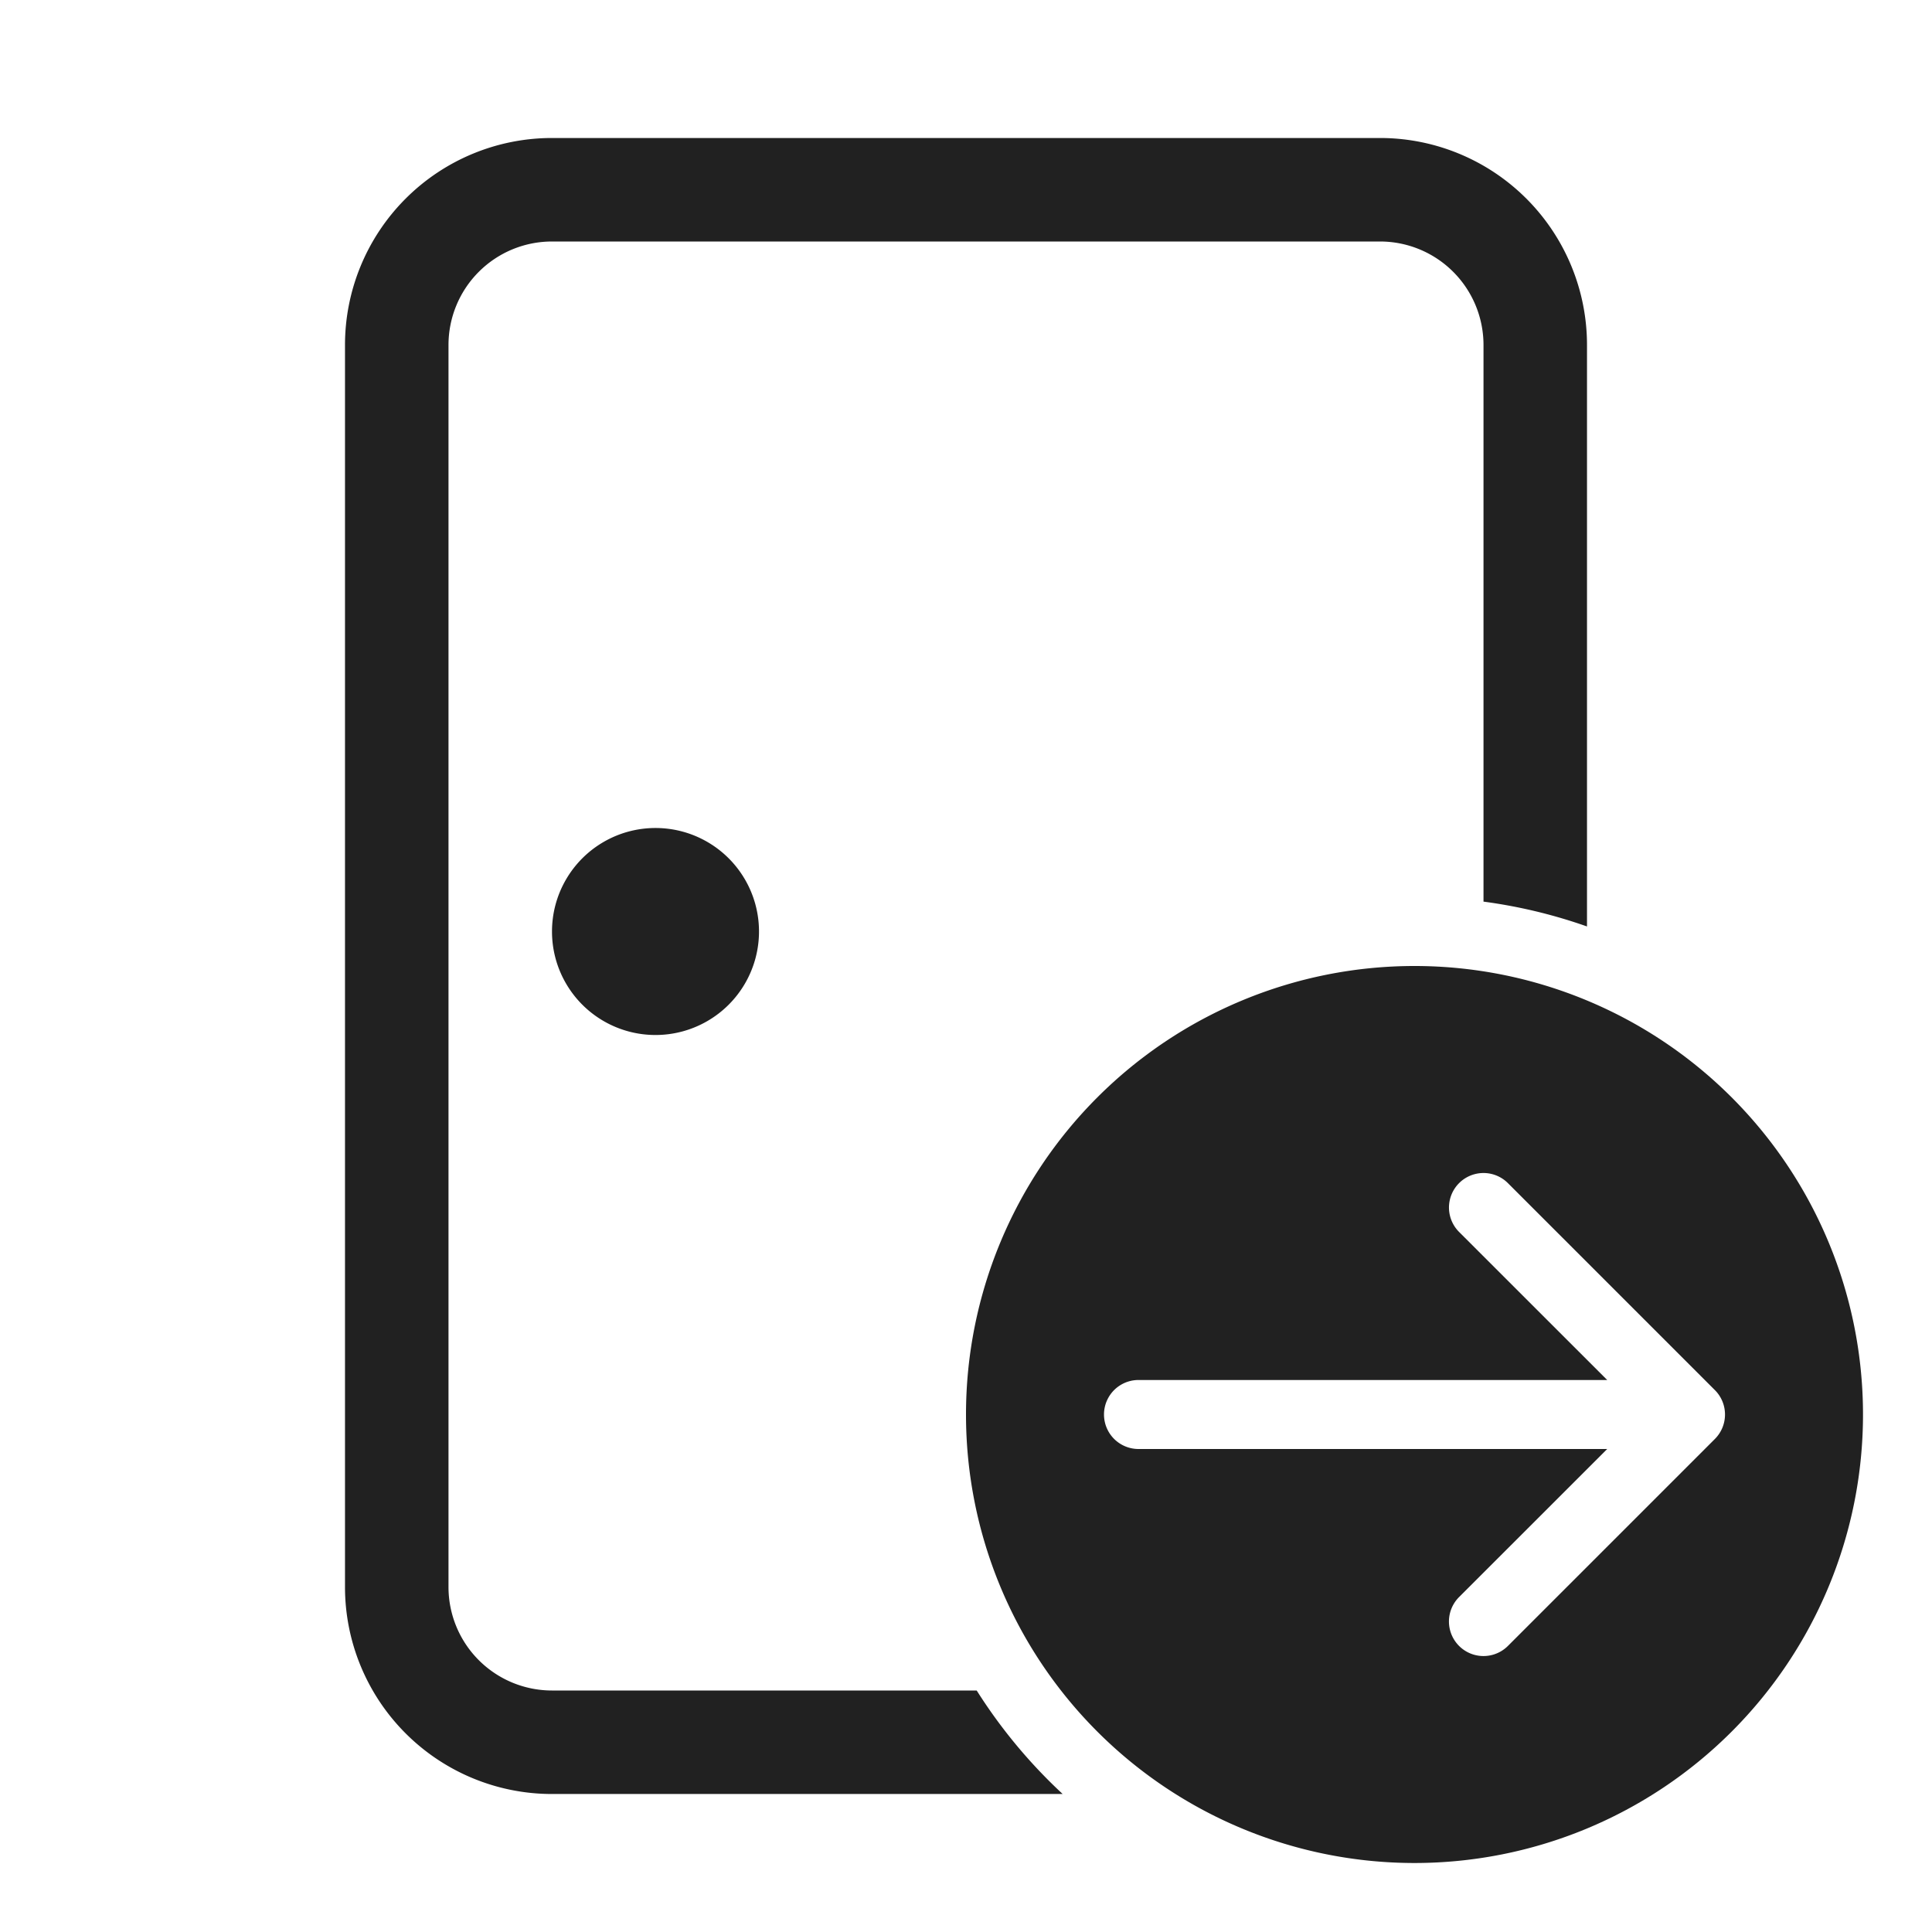 <svg viewBox="0 0 28 28" fill="none" xmlns="http://www.w3.org/2000/svg" height="1em" width="1em">
  <path d="M5 5a3 3 0 0 1 3-3h12a3 3 0 0 1 3 3v8.427a7.451 7.451 0 0 0-1.5-.36V5A1.5 1.5 0 0 0 20 3.5H8A1.5 1.5 0 0 0 6.5 5v18A1.5 1.5 0 0 0 8 24.5h6.155a7.543 7.543 0 0 0 1.246 1.5H8a3 3 0 0 1-3-3V5Zm4.5 10a1.5 1.5 0 1 0 0-3 1.5 1.5 0 0 0 0 3ZM27 20.5a6.5 6.5 0 1 1-13 0 6.5 6.5 0 0 1 13 0ZM16.5 20a.5.5 0 0 0 0 1h6.793l-2.147 2.146a.5.5 0 0 0 .708.708l3-3a.5.5 0 0 0 .146-.351v-.006a.499.499 0 0 0-.146-.35l-3-3a.5.5 0 0 0-.708.707L23.293 20H16.5Z" fill="#212121"/>
</svg>
